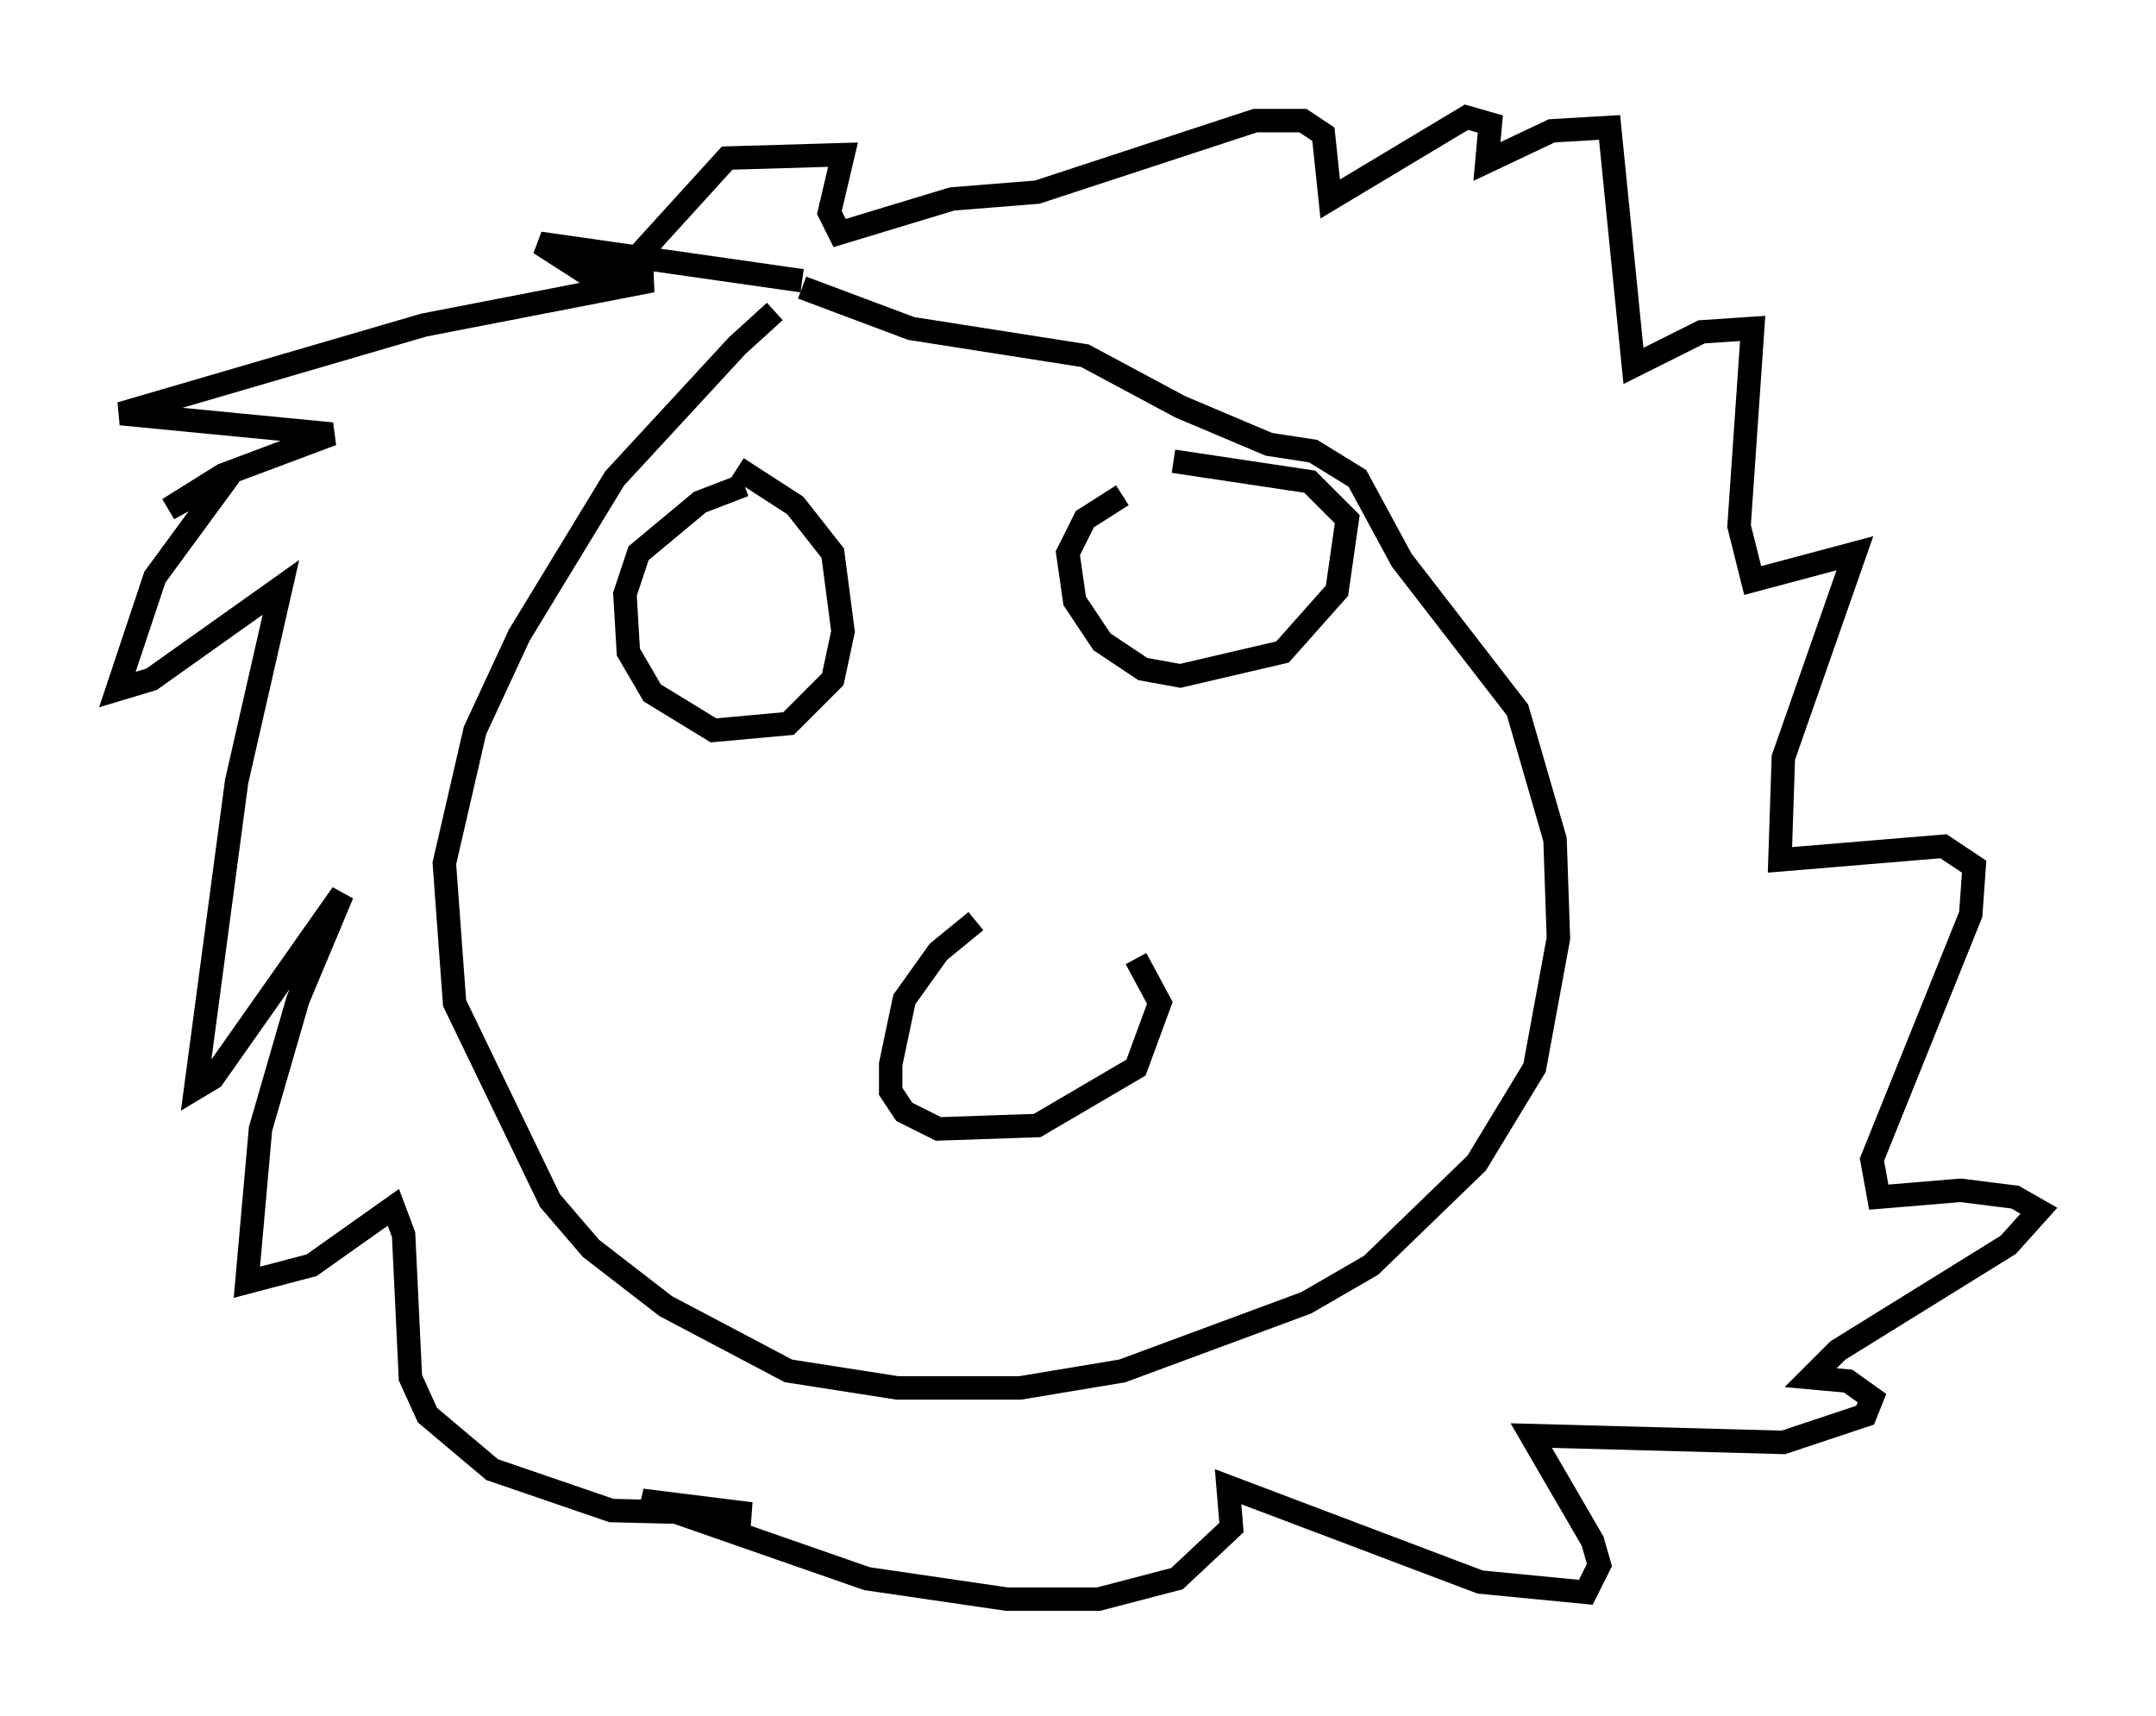 <?xml version="1.0" encoding="utf-8" ?>
<svg baseProfile="full" height="73.184" version="1.1" width="91.922" xmlns="http://www.w3.org/2000/svg" xmlns:ev="http://www.w3.org/2001/xml-events" xmlns:xlink="http://www.w3.org/1999/xlink"><defs /><rect fill="white" height="73.184" width="91.922" x="0" y="0" /><path d="M34.922, 12.408 m-1.888, 0.872 l-1.598, 1.453 -5.229, 5.665 l-4.067, 6.682 -1.888, 4.067 l-1.307, 5.665 0.436, 5.955 l4.067, 8.425 1.743, 2.034 l3.196, 2.469 5.229, 2.76 l4.648, 0.726 5.229, 0.0 l4.358, -0.726 7.844, -2.905 l2.76, -1.598 4.503, -4.358 l2.469, -4.067 1.017, -5.52 l-0.145, -4.212 -1.598, -5.52 l-4.939, -6.391 -1.888, -3.486 l-1.888, -1.162 -1.888, -0.291 l-3.777, -1.598 -4.067, -2.179 l-7.408, -1.162 -4.648, -1.743 m0.0, -0.291 l-11.184, -1.598 2.034, 1.307 l2.76, 0.291 -9.732, 1.888 l-12.927, 3.777 9.006, 0.872 l-4.648, 1.743 -2.324, 1.453 l2.615, -1.453 -3.196, 4.358 l-1.598, 4.793 1.453, -0.436 l5.52, -3.922 -1.888, 8.279 l-1.743, 13.073 0.726, -0.436 l5.52, -7.844 -1.888, 4.503 l-1.598, 5.52 -0.581, 6.536 l2.76, -0.726 3.486, -2.469 l0.436, 1.162 0.291, 6.101 l0.726, 1.598 2.76, 2.324 l5.084, 1.743 5.955, 0.145 l-4.648, -0.581 9.587, 3.341 l5.955, 0.872 3.922, 0.0 l3.341, -0.872 2.324, -2.179 l-0.145, -1.743 10.749, 4.067 l4.503, 0.436 0.581, -1.162 l-0.291, -1.017 -2.615, -4.503 l10.749, 0.291 3.486, -1.162 l0.291, -0.726 -1.017, -0.726 l-1.598, -0.145 1.162, -1.162 l7.263, -4.503 1.307, -1.453 l-1.017, -0.581 -2.324, -0.291 l-3.486, 0.291 -0.291, -1.598 l4.212, -10.458 0.145, -2.034 l-1.307, -0.872 -6.972, 0.581 l0.145, -4.358 3.05, -8.715 l-4.358, 1.162 -0.581, -2.324 l0.581, -8.425 -2.179, 0.145 l-2.905, 1.453 -1.017, -10.168 l-2.469, 0.145 -2.76, 1.307 l0.145, -1.598 -1.017, -0.291 l-5.81, 3.486 -0.291, -2.76 l-0.872, -0.581 -2.034, 0.0 l-9.296, 3.05 -3.631, 0.291 l-4.793, 1.453 -0.436, -0.872 l0.581, -2.469 -4.939, 0.145 l-4.358, 4.793 m5.084, 9.151 l-1.888, 0.726 -2.615, 2.179 l-0.581, 1.743 0.145, 2.469 l1.017, 1.743 2.615, 1.598 l3.196, -0.291 1.888, -1.888 l0.436, -2.034 -0.436, -3.341 l-1.598, -2.034 -2.469, -1.598 m16.413, 1.162 l-1.598, 1.017 -0.726, 1.453 l0.291, 2.034 1.162, 1.743 l1.743, 1.162 1.598, 0.291 l4.358, -1.017 2.324, -2.615 l0.436, -3.05 -1.598, -1.598 l-5.81, -0.872 m-8.425, 19.609 l-1.598, 1.307 -1.453, 2.034 l-0.581, 2.76 0.0, 1.162 l0.581, 0.872 1.453, 0.726 l4.212, -0.145 4.212, -2.469 l1.017, -2.76 -1.017, -1.888 " fill="none" stroke="black" stroke-width="1" /></svg>